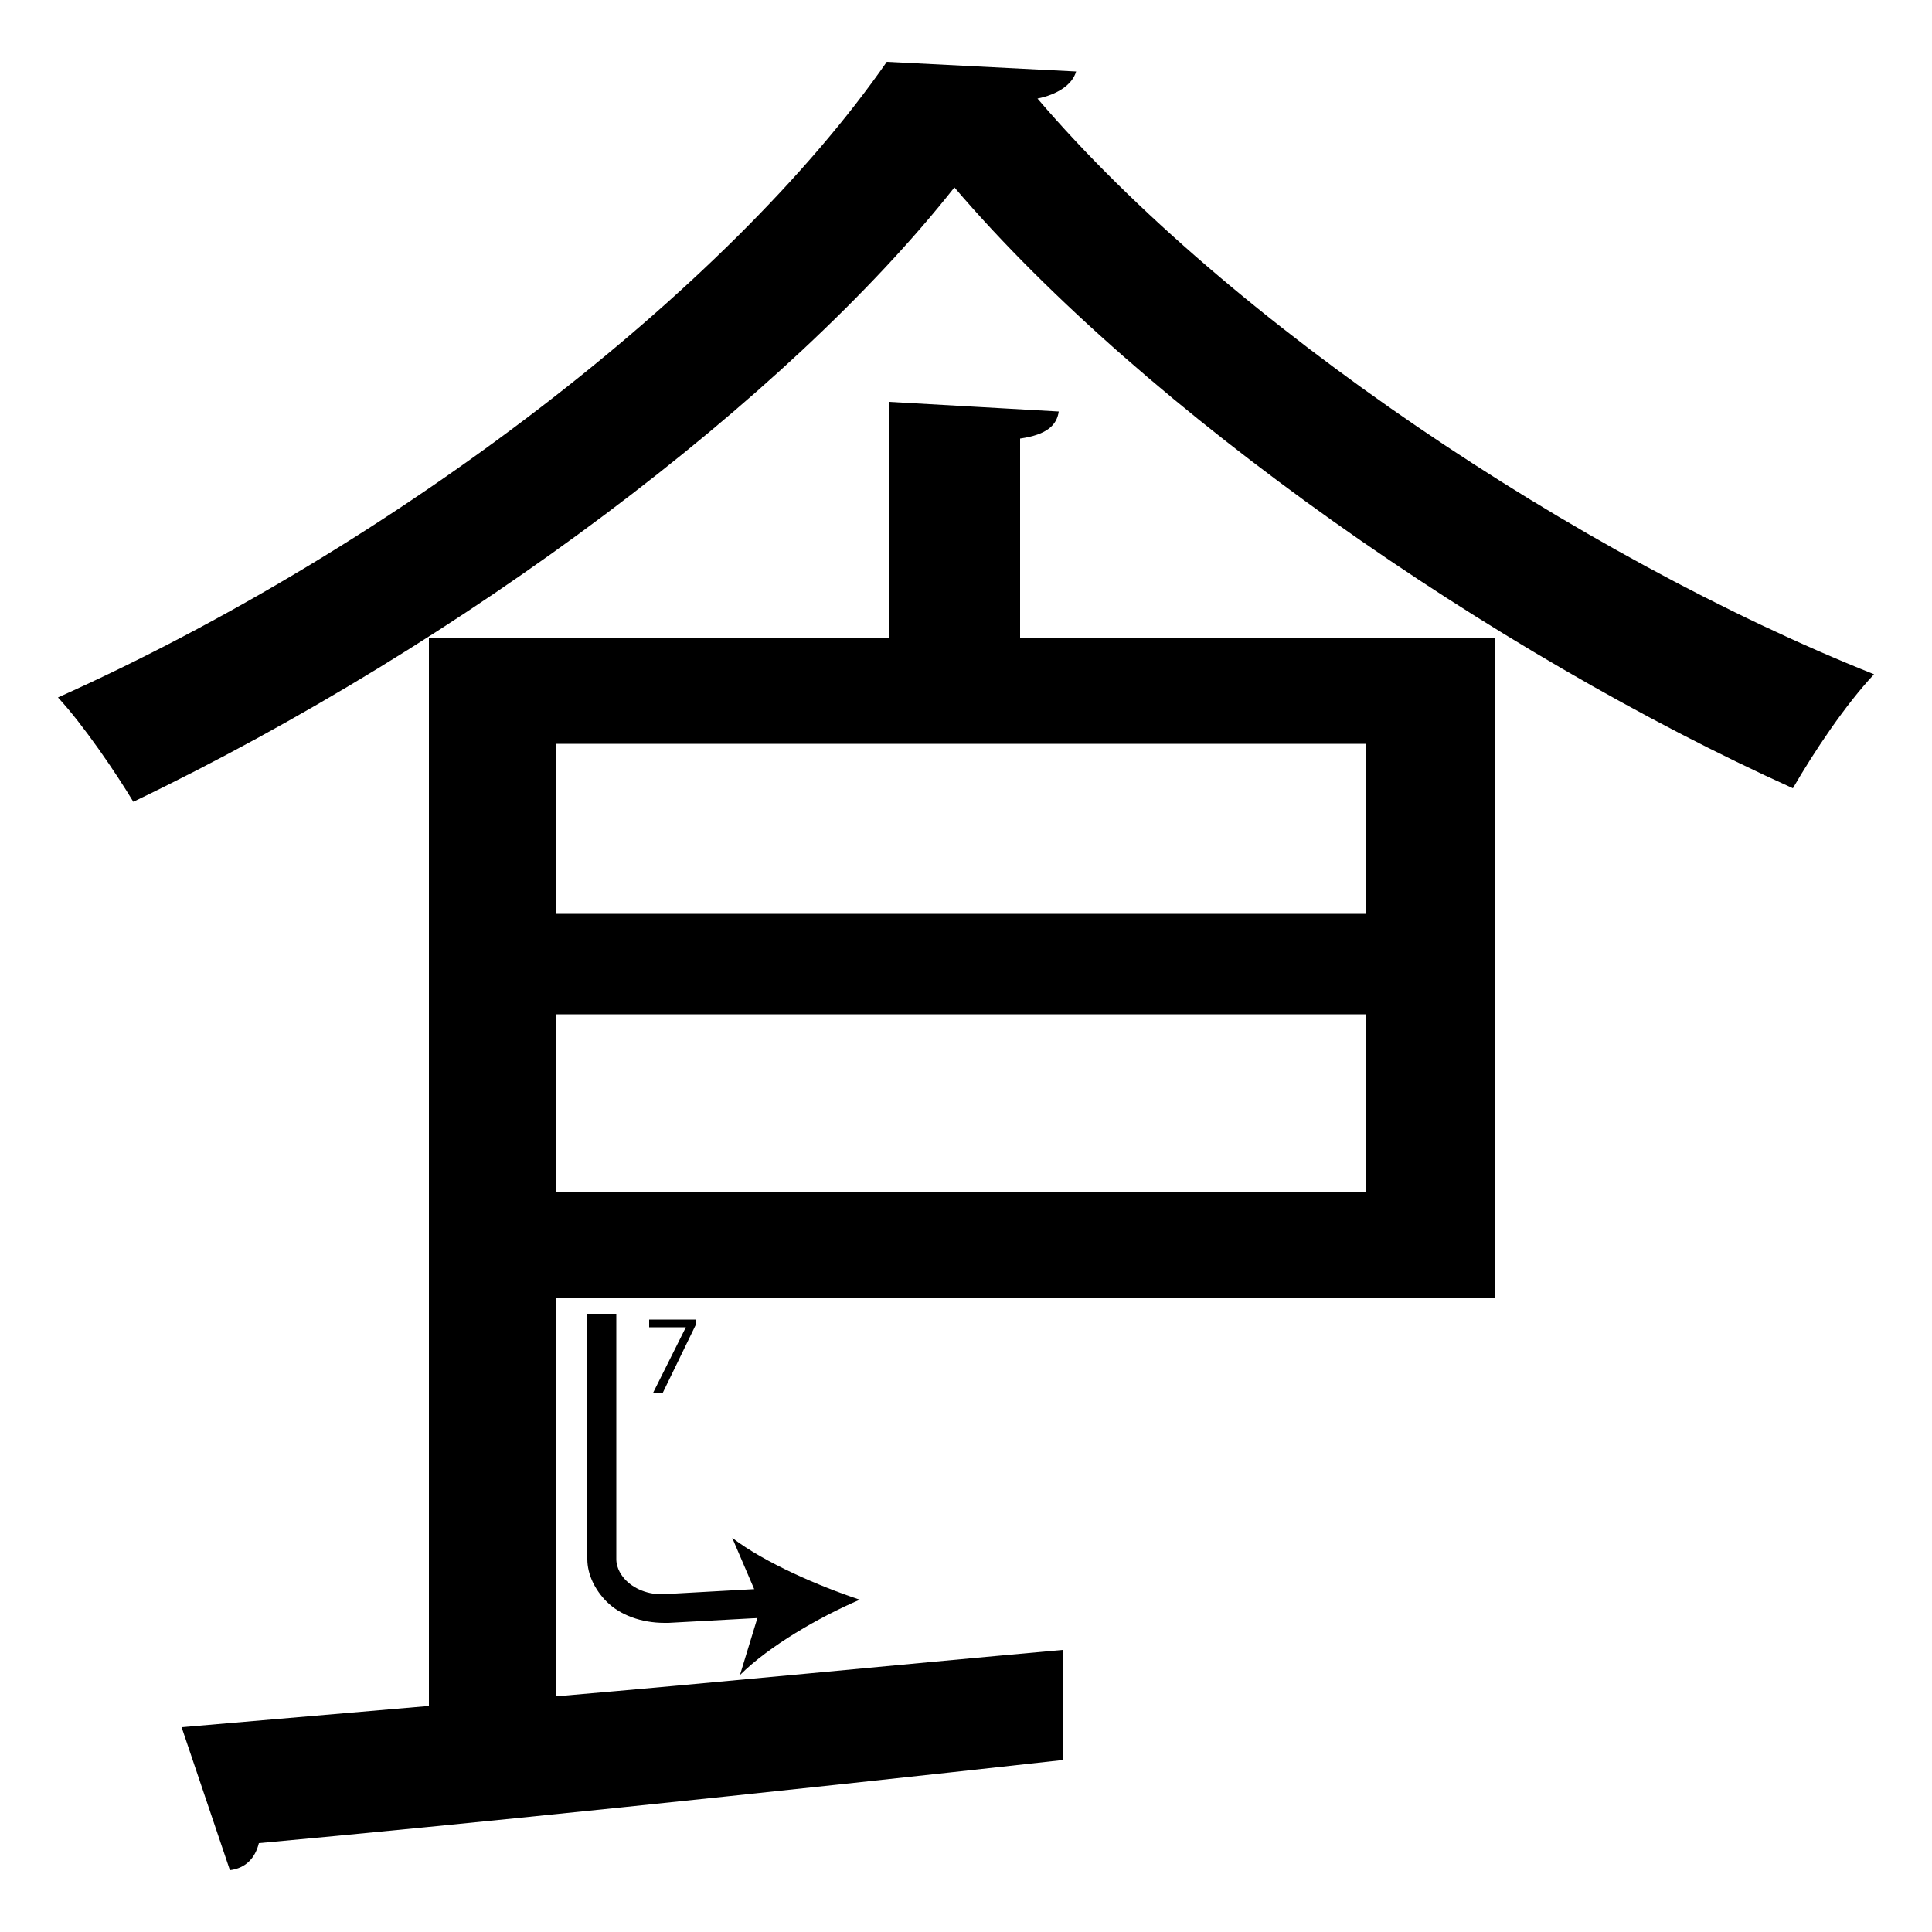 <?xml version="1.0" encoding="utf-8"?>
<!-- Generator: Adobe Illustrator 26.2.1, SVG Export Plug-In . SVG Version: 6.00 Build 0)  -->
<svg version="1.1" xmlns="http://www.w3.org/2000/svg" xmlns:xlink="http://www.w3.org/1999/xlink" x="0px" y="0px"
	 viewBox="0 0 100 100" style="enable-background:new 0 0 100 100;" xml:space="preserve" width = "100px" height = "100px">
<style type="text/css">
	.st0{display:none;}
	.st1{display:inline;}
</style>

		<path d="M55.7,3.7c-0.2,0.7-1,1.2-2,1.4c9.9,11.6,28,23.7,43.3,29.8c-1.5,1.6-3.1,4-4.2,5.9c-15.5-7-33.5-19.5-43.4-31.1
			C40.8,20.6,24,33.3,6.9,41.5C6,40,4.3,37.5,3,36.1C20.4,28.3,37.7,15,45.9,3.2L55.7,3.7z M44.7,67.2H28.8v20.6
			c8.2-0.7,17.3-1.6,26.2-2.4v5.7c-15.3,1.7-31.7,3.4-41.6,4.3c-0.2,0.8-0.7,1.3-1.5,1.4l-2.5-7.4l12.8-1.1V33H46V20.8l8.8,0.5
			c-0.1,0.7-0.6,1.2-2,1.4V33h24.6v34.2H51.6 M66.1,80.9 M70.7,38.5H28.8v8.8h41.9V38.5z M28.8,52.5v9.2h41.9v-9.2H28.8z"/>

		<path d="M34.4,84c-1.2,0-2.3-0.4-3-1.1c-0.6-0.6-1-1.4-1-2.2V68h1.5v12.7c0,0.5,0.3,0.9,0.5,1.1c0.5,0.5,1.3,0.8,2.2,0.7l5.4-0.3
			l0.1,1.5L34.6,84C34.5,84,34.5,84,34.4,84z"/>

			<path d="M44.5,82.8c-2.1,0.9-4.7,2.4-6.2,3.9l1.1-3.6l-1.5-3.5C39.6,80.9,42.4,82.1,44.5,82.8z"/>

		<path d="M36,68.3v0.3l-1.7,3.5h-0.5l1.7-3.4v0h-1.9v-0.4H36z"/>

 </svg>